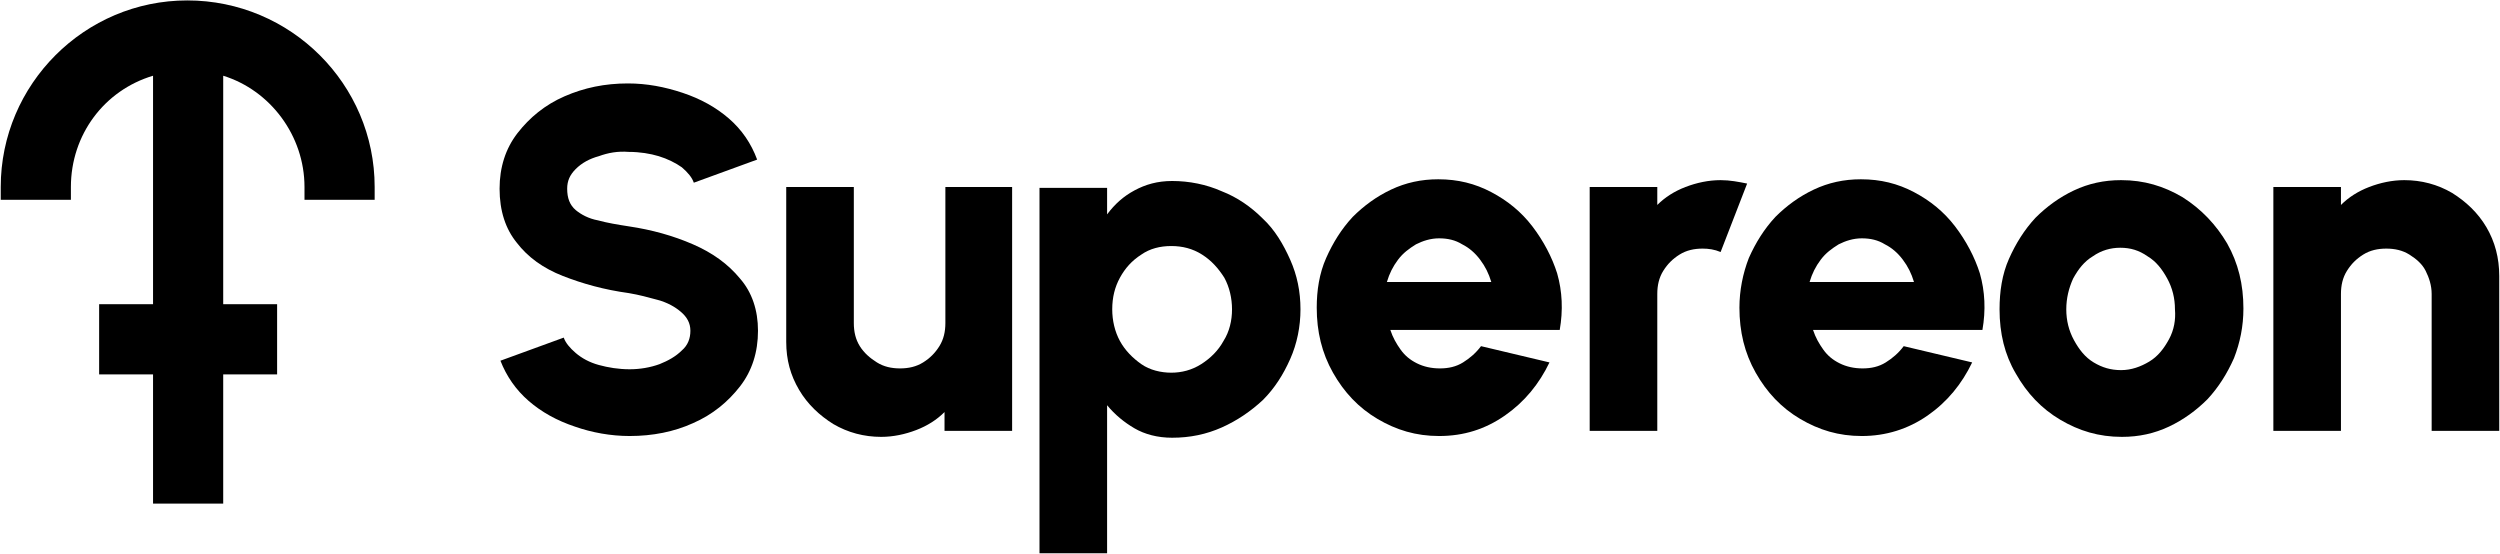 <svg width="1890" height="419" viewBox="0 0 1890 419" fill="none" xmlns="http://www.w3.org/2000/svg">
<path d="M141.575 0.321C63.95 0.321 0.557 63.724 0.557 141.361V151.065H53.6V141.361C53.6 101.896 78.829 68.253 115.7 57.255V229.996H74.947V283.047H115.7V380.739H168.744V283.047H209.497V229.996H168.744V57.255C204.322 68.253 230.197 102.543 230.197 141.361V151.065H283.241V141.361C283.241 63.724 219.847 0.321 141.575 0.321Z" fill="black"/>
<path d="M452.722 118.07C459.838 115.482 466.953 114.188 475.363 114.835C483.772 114.835 491.535 116.129 498.003 118.07C504.472 120.01 510.941 123.245 515.469 126.48C519.997 130.362 523.231 134.244 524.525 138.126L572.394 120.657C567.866 108.365 560.75 98.013 551.047 89.603C541.344 81.192 529.7 74.723 516.116 70.194C502.531 65.665 488.947 63.077 474.716 63.077C457.25 63.077 441.725 66.312 426.847 72.782C411.969 79.251 400.325 88.956 391.269 100.601C382.213 112.247 377.685 126.48 377.685 142.654C377.685 159.476 382.213 173.062 390.622 183.414C399.031 194.412 410.675 202.823 425.553 208.645C440.431 214.468 456.603 218.997 475.363 221.585C483.125 222.879 490.241 224.82 497.356 226.76C504.472 228.701 510.294 231.936 514.822 235.818C519.35 239.7 521.938 244.229 521.938 250.051C521.938 255.874 519.997 261.05 515.469 264.932C510.941 269.46 505.119 272.695 498.65 275.283C491.535 277.871 483.772 279.165 476.01 279.165C467.6 279.165 459.838 277.871 452.722 275.93C445.606 273.989 439.785 270.754 435.256 266.873C430.728 262.991 427.494 259.109 426.2 255.227L378.331 272.695C382.86 284.341 389.975 294.692 399.678 303.103C409.381 311.514 421.025 317.983 434.61 322.512C447.547 327.041 461.778 329.629 476.01 329.629C493.475 329.629 509.647 326.394 523.878 319.924C538.756 313.454 550.4 303.75 559.456 292.104C568.513 280.459 573.041 266.226 573.041 250.051C573.041 234.524 568.513 220.938 559.456 210.586C550.4 199.588 538.756 191.177 523.878 184.707C509 178.238 492.828 173.709 475.363 171.121C466.953 169.827 459.191 168.533 452.075 166.592C444.96 165.298 439.138 162.064 435.256 158.829C430.728 154.947 428.788 149.771 428.788 142.654C428.788 136.832 430.728 132.303 435.256 127.774C439.785 123.245 445.606 120.01 452.722 118.07Z" fill="black"/>
<path d="M714.706 141.36V244.229C714.706 250.698 713.413 256.521 710.178 261.697C706.944 266.872 703.063 270.754 697.888 273.989C692.713 277.224 686.891 278.518 680.422 278.518C673.953 278.518 668.131 277.224 662.956 273.989C657.781 270.754 653.253 266.872 650.019 261.697C646.785 256.521 645.491 250.698 645.491 244.229V141.36H594.388V258.462C594.388 272.048 597.622 283.694 604.091 294.692C610.56 305.691 619.616 314.101 629.966 320.571C640.963 327.041 653.253 330.275 666.191 330.275C675.247 330.275 684.303 328.335 692.713 325.1C701.122 321.865 708.238 317.336 714.06 311.513V325.747H765.163V141.36H714.706Z" fill="black"/>
<path d="M954.698 165.299C945.641 156.241 935.291 149.124 923.648 144.596C912.004 139.42 899.066 136.832 886.129 136.832C875.132 136.832 866.076 139.42 857.666 143.949C849.257 148.477 842.788 154.3 836.966 162.064V142.008H785.863V418.264H836.966V306.338C842.788 313.455 849.904 319.277 857.666 323.806C865.429 328.335 875.132 330.923 886.129 330.923C899.713 330.923 912.004 328.335 923.648 323.159C935.291 317.984 945.641 310.867 954.698 302.456C963.754 293.399 970.223 283.047 975.398 271.402C980.573 259.756 983.16 246.817 983.16 233.877C983.16 220.291 980.573 207.999 975.398 196.353C970.223 184.708 963.754 173.709 954.698 165.299ZM924.941 257.815C921.06 264.932 915.238 270.755 908.123 275.284C901.007 279.812 893.244 281.753 885.482 281.753C877.719 281.753 869.31 279.812 862.841 275.284C856.373 270.755 850.551 264.932 846.669 257.815C842.788 250.699 840.848 242.288 840.848 233.877C840.848 224.82 842.788 217.056 846.669 209.94C850.551 202.823 855.726 197 862.841 192.471C869.31 187.943 877.073 186.002 885.482 186.002C893.891 186.002 901.654 187.943 908.77 192.471C915.885 197 921.06 202.823 925.588 209.94C929.469 217.056 931.41 225.467 931.41 233.877C931.41 242.288 929.47 250.699 924.941 257.815Z" fill="black"/>
<path d="M1158.46 171.121C1150.05 160.123 1139.7 151.712 1127.41 145.243C1115.12 138.773 1102.18 135.538 1087.31 135.538C1074.37 135.538 1062.73 138.126 1051.73 143.302C1040.73 148.477 1031.03 155.594 1022.62 164.005C1014.21 173.062 1007.74 183.414 1002.57 195.059C997.391 206.705 995.45 219.644 995.45 232.584C995.45 250.699 999.332 266.873 1007.74 281.753C1016.15 296.634 1027.15 308.279 1041.38 316.69C1055.61 325.1 1070.49 329.629 1087.95 329.629C1106.71 329.629 1122.88 324.453 1137.76 314.102C1152.64 303.75 1163.64 290.164 1171.4 273.99L1119.65 261.697C1115.77 266.873 1111.24 270.755 1106.07 273.99C1100.89 277.224 1095.07 278.518 1088.6 278.518C1082.13 278.518 1076.31 277.224 1071.13 274.637C1065.96 272.049 1062.08 268.814 1058.84 264.285C1055.61 259.756 1053.02 255.227 1051.08 249.405H1179.16C1181.75 234.524 1181.1 220.291 1177.22 206.705C1173.34 194.412 1166.87 182.12 1158.46 171.121ZM1048.49 213.174C1050.43 206.705 1053.02 201.529 1056.9 196.353C1060.78 191.177 1065.31 187.943 1070.49 184.708C1075.66 182.12 1081.48 180.179 1087.95 180.179C1094.42 180.179 1100.24 181.473 1105.42 184.708C1110.59 187.296 1115.12 191.177 1119 196.353C1122.88 201.529 1125.47 206.705 1127.41 213.174H1048.49Z" fill="black"/>
<path d="M1300.78 136.185C1291.72 136.185 1282.66 138.125 1274.25 141.36C1265.84 144.595 1258.73 149.124 1252.91 154.947V141.36H1201.8V325.747H1252.91V222.232C1252.91 215.762 1254.2 209.939 1257.43 204.763C1260.67 199.588 1264.55 195.706 1269.73 192.471C1274.9 189.236 1280.72 187.942 1287.19 187.942C1291.72 187.942 1296.25 188.589 1300.78 190.53L1320.83 138.772C1314.36 137.479 1307.89 136.185 1300.78 136.185Z" fill="black"/>
<path d="M1478.02 171.121C1469.61 160.123 1459.26 151.712 1446.97 145.243C1434.68 138.773 1421.74 135.538 1406.86 135.538C1393.93 135.538 1382.28 138.126 1371.28 143.302C1360.29 148.477 1350.58 155.594 1342.18 164.005C1333.77 173.062 1327.3 183.414 1322.12 195.059C1317.59 206.705 1315.01 219.644 1315.01 232.584C1315.01 250.699 1318.89 266.873 1327.3 281.753C1335.71 296.634 1346.7 308.279 1360.93 316.69C1375.17 325.1 1390.04 329.629 1407.51 329.629C1425.62 329.629 1442.44 324.453 1457.32 314.102C1472.2 303.75 1483.19 290.164 1490.96 273.99L1439.21 261.697C1435.33 266.873 1430.8 270.755 1425.62 273.99C1420.45 277.224 1414.63 278.518 1408.16 278.518C1401.69 278.518 1395.87 277.224 1390.69 274.637C1385.52 272.049 1381.63 268.814 1378.4 264.285C1375.17 259.756 1372.58 255.227 1370.64 249.405H1498.72C1501.31 234.524 1500.66 220.291 1496.78 206.705C1492.9 194.412 1486.43 182.12 1478.02 171.121ZM1368.05 213.174C1369.99 206.705 1372.58 201.529 1376.46 196.353C1380.34 191.177 1384.87 187.943 1390.04 184.708C1395.22 182.12 1401.04 180.179 1407.51 180.179C1413.98 180.179 1419.8 181.473 1424.98 184.708C1430.15 187.296 1434.68 191.177 1438.56 196.353C1442.44 201.529 1445.03 206.705 1446.97 213.174H1368.05Z" fill="black"/>
<path d="M1650.09 149.124C1635.86 140.713 1620.98 136.185 1603.51 136.185C1590.58 136.185 1578.93 138.772 1567.93 143.948C1556.94 149.124 1547.23 156.241 1538.82 164.651C1530.42 173.709 1523.95 184.06 1518.77 195.706C1513.6 207.351 1511.66 220.291 1511.66 233.877C1511.66 251.992 1515.54 268.166 1523.95 282.4C1532.36 297.28 1543.35 308.925 1557.58 317.336C1571.82 325.747 1586.69 330.275 1604.16 330.275C1617.1 330.275 1628.74 327.688 1639.74 322.512C1650.73 317.336 1660.44 310.219 1668.85 301.809C1677.26 292.751 1683.72 282.4 1688.9 270.754C1693.43 259.109 1696.02 246.816 1696.02 233.23C1696.02 215.115 1692.13 198.941 1683.73 184.06C1675.32 169.827 1664.32 158.182 1650.09 149.124ZM1639.74 256.521C1635.86 263.638 1631.33 269.46 1624.86 273.342C1618.39 277.224 1611.28 279.812 1603.51 279.812C1595.75 279.812 1589.28 277.871 1582.81 273.989C1576.34 270.107 1571.82 264.285 1567.93 257.168C1564.05 250.051 1562.11 242.288 1562.11 233.877C1562.11 225.466 1564.05 217.703 1567.29 210.586C1571.17 203.469 1575.7 197.647 1582.17 193.765C1588.63 189.236 1595.75 187.295 1602.87 187.295C1610.63 187.295 1617.1 189.236 1623.57 193.765C1630.03 197.647 1634.56 203.469 1638.44 210.586C1642.33 217.703 1644.27 225.466 1644.27 233.877C1644.91 241.641 1643.62 249.404 1639.74 256.521Z" fill="black"/>
<path d="M1879.73 171.768C1873.26 160.769 1864.2 152.359 1853.85 145.889C1842.86 139.419 1830.57 136.185 1817.63 136.185C1808.57 136.185 1799.52 138.125 1791.11 141.36C1782.7 144.595 1775.58 149.124 1769.76 154.947V141.36H1718.66V325.747H1769.76V222.232C1769.76 215.762 1771.05 209.939 1774.29 204.763C1777.52 199.588 1781.4 195.706 1786.58 192.471C1791.75 189.236 1797.58 187.942 1804.04 187.942C1810.51 187.942 1816.33 189.236 1821.51 192.471C1826.68 195.706 1831.21 199.588 1833.8 204.763C1836.39 209.939 1838.33 215.762 1838.33 222.232V325.747H1889.43V208.645C1889.43 195.059 1886.2 182.766 1879.73 171.768Z" fill="black"/>
</svg>
